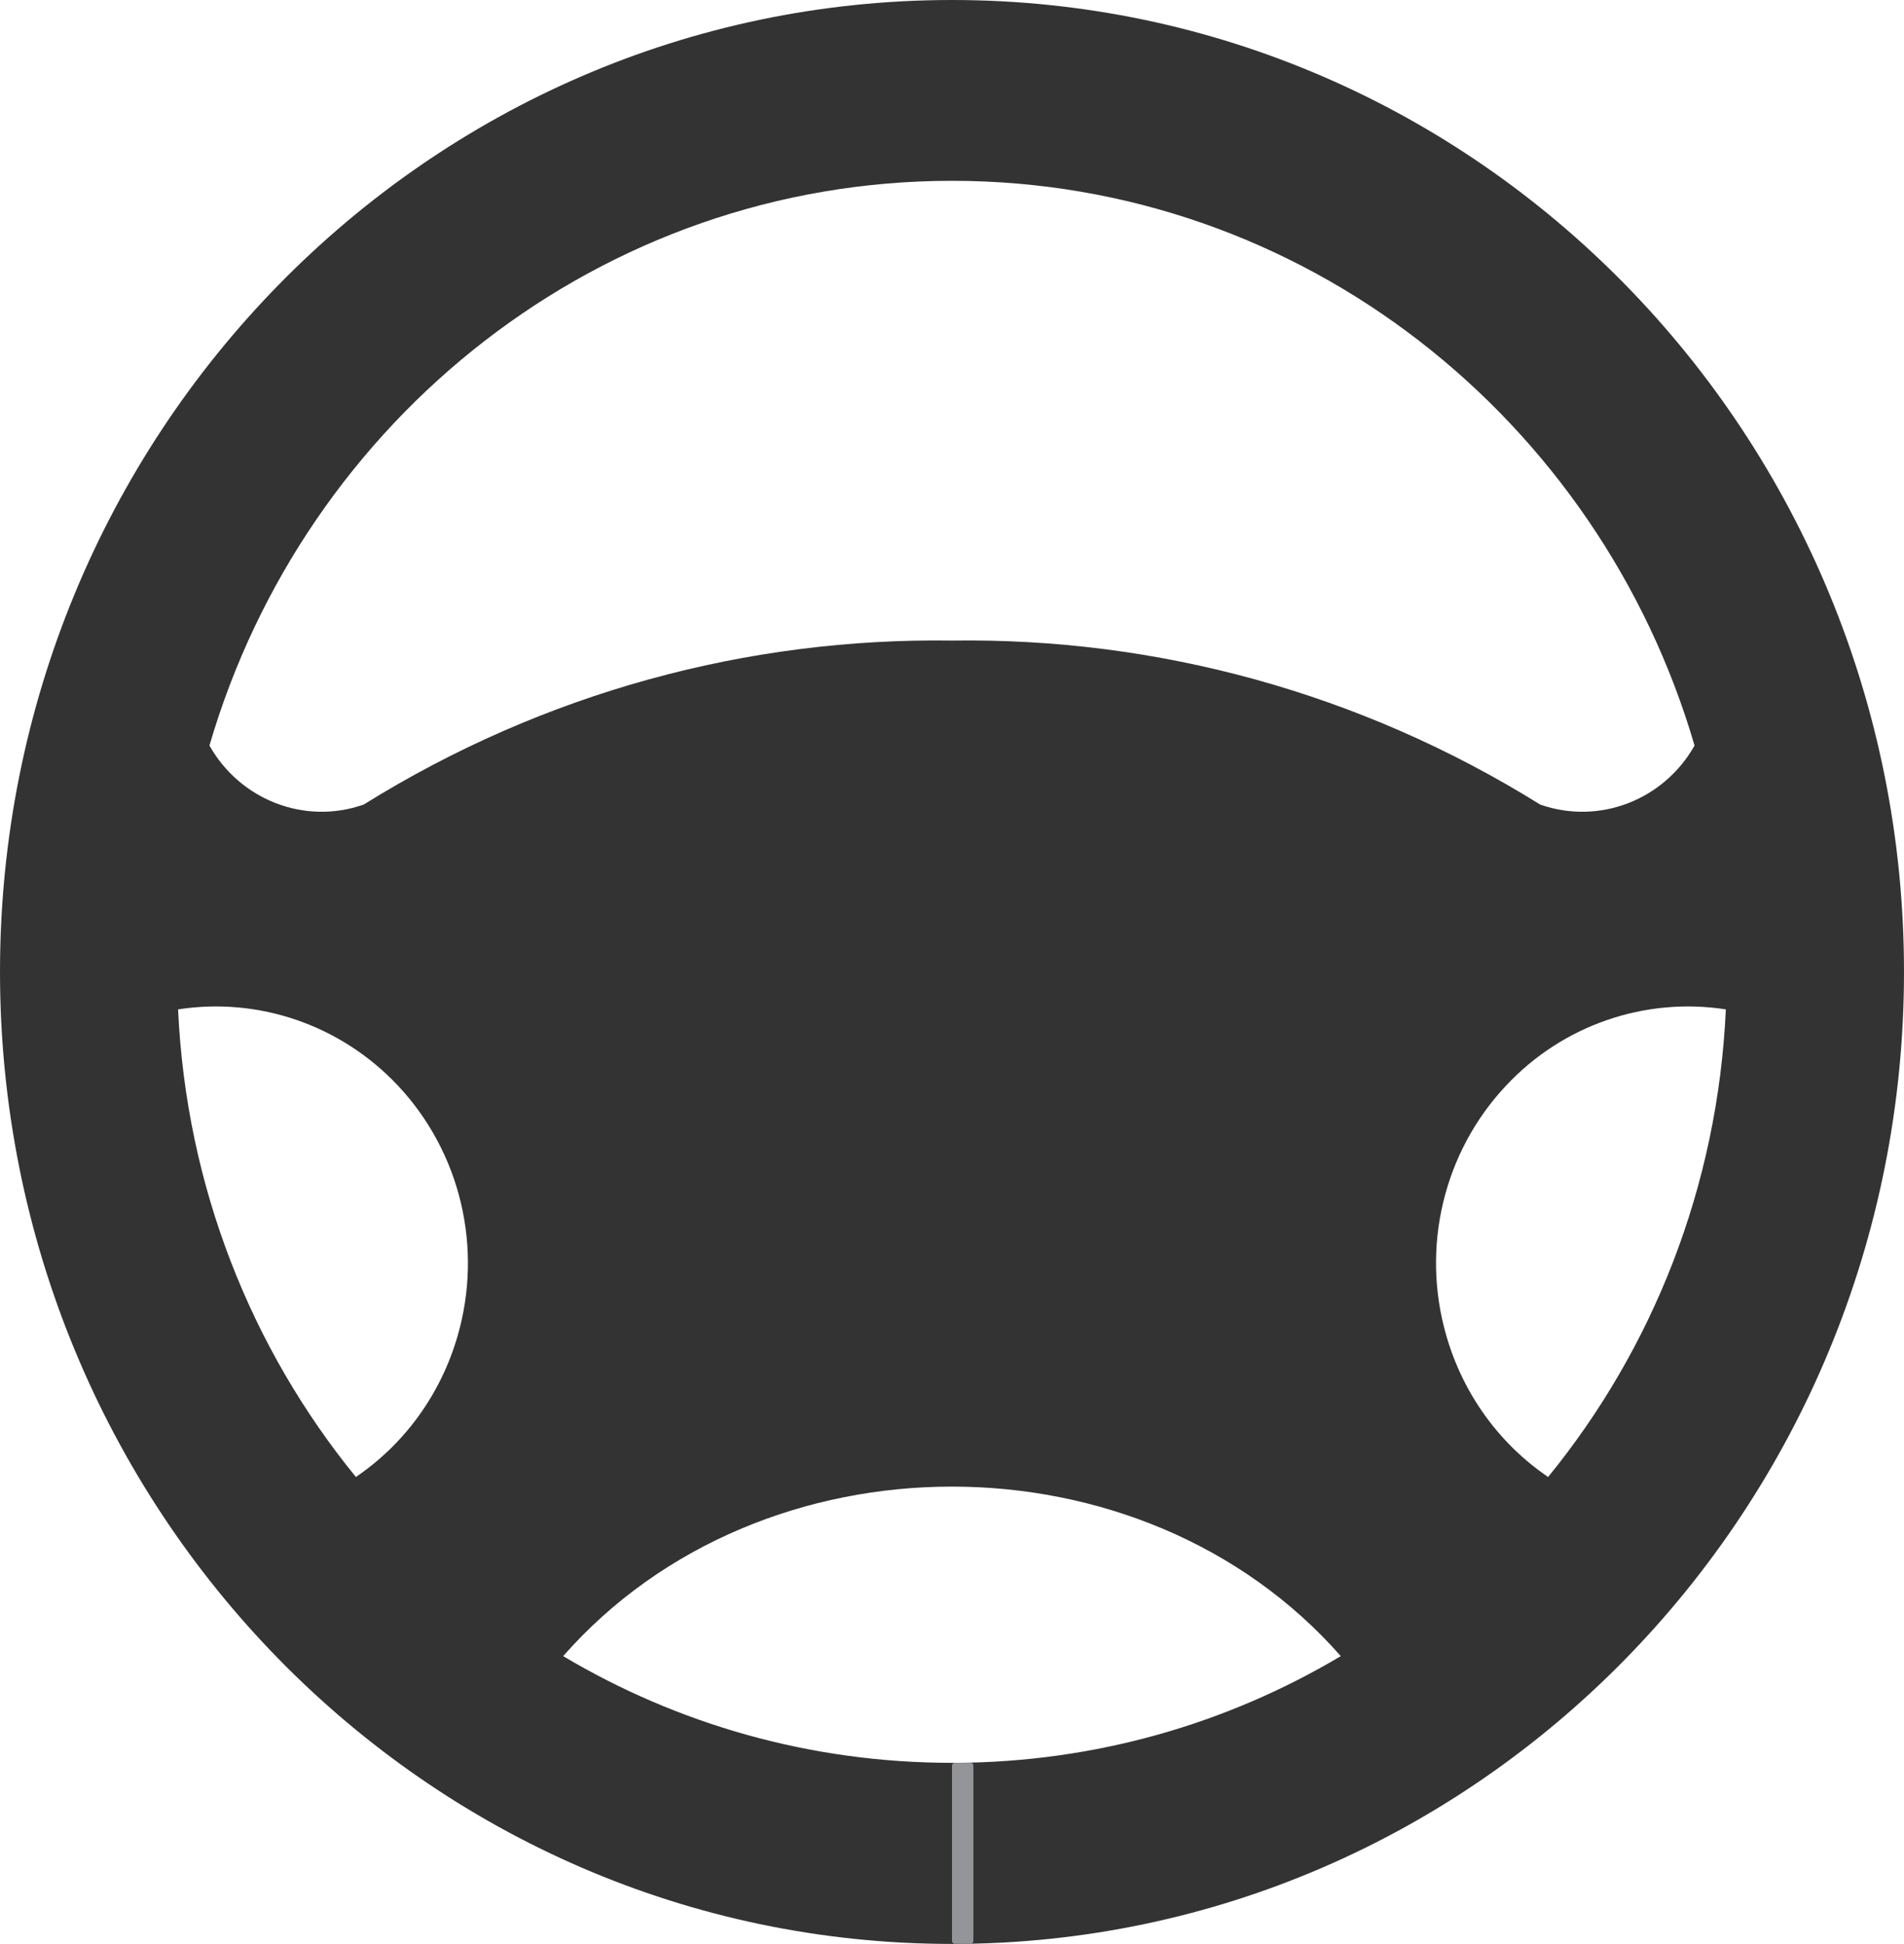 <?xml version="1.0" encoding="UTF-8"?>
<svg id="_Шар_2" data-name="Шар 2" xmlns="http://www.w3.org/2000/svg" viewBox="0 0 262.26 267.81">
  <defs>
    <style>
      .cls-1 {
        fill: #333;
        fill-rule: evenodd;
      }

      .cls-1, .cls-2 {
        stroke-width: 0px;
      }

      .cls-2 {
        fill: #939598;
      }
    </style>
  </defs>
  <g id="Layer_1" data-name="Layer 1">
    <g>
      <path class="cls-1" d="m133.67,242.86h-2.54v24.51c0,.22.18.4.4.4h2.14c.22,0,.4-.18.4-.4v-24.12c0-.21-.18-.39-.4-.39Z"/>
      <path class="cls-1" d="m131.13,0C58.7,0,0,59.94,0,133.89s58.7,133.92,131.13,133.92,131.13-59.95,131.13-133.92S203.56,0,131.13,0Zm0,24.91c48.3,0,89.13,32.81,102.28,77.8-4.19,7.46-13.09,11-21.27,8.13-24.81-15.46-52.94-23-81.01-22.59-28.1-.41-56.2,7.13-81.03,22.59-8.16,2.87-17.06-.67-21.25-8.13,13.13-44.99,53.95-77.8,102.28-77.8ZM63.03,184.05c-2.33,8.08-7.36,14.92-14.01,19.43-14.37-17.62-23.38-39.95-24.49-64.42,11.09-1.72,22.41,2.13,30.28,10.5,8.61,9.17,11.75,22.31,8.22,34.49Zm70.64,58.81c.22,0,.4.18.4.39v24.12c0,.22-.18.4-.4.4h-2.14c-.22,0-.4-.18-.4-.4v-24.51c-19.52,0-37.83-5.34-53.56-14.7,27.35-31.14,79.76-31.14,107.11,0-15.62,9.3-33.79,14.63-53.15,14.7h2.14Zm79.57-39.38c-6.65-4.51-11.68-11.35-14.01-19.43-3.54-12.18-.4-25.32,8.22-34.49,7.83-8.37,19.17-12.22,30.27-10.5-1.11,24.47-10.11,46.8-24.48,64.42Z"/>
    </g>
    <path class="cls-2" d="m134.07,243.25v24.12c0,.22-.18.4-.4.4h-2.14c-.22,0-.4-.18-.4-.4v-24.12c0-.21.18-.39.4-.39h2.14c.22,0,.4.18.4.39Z"/>
  </g>
</svg>